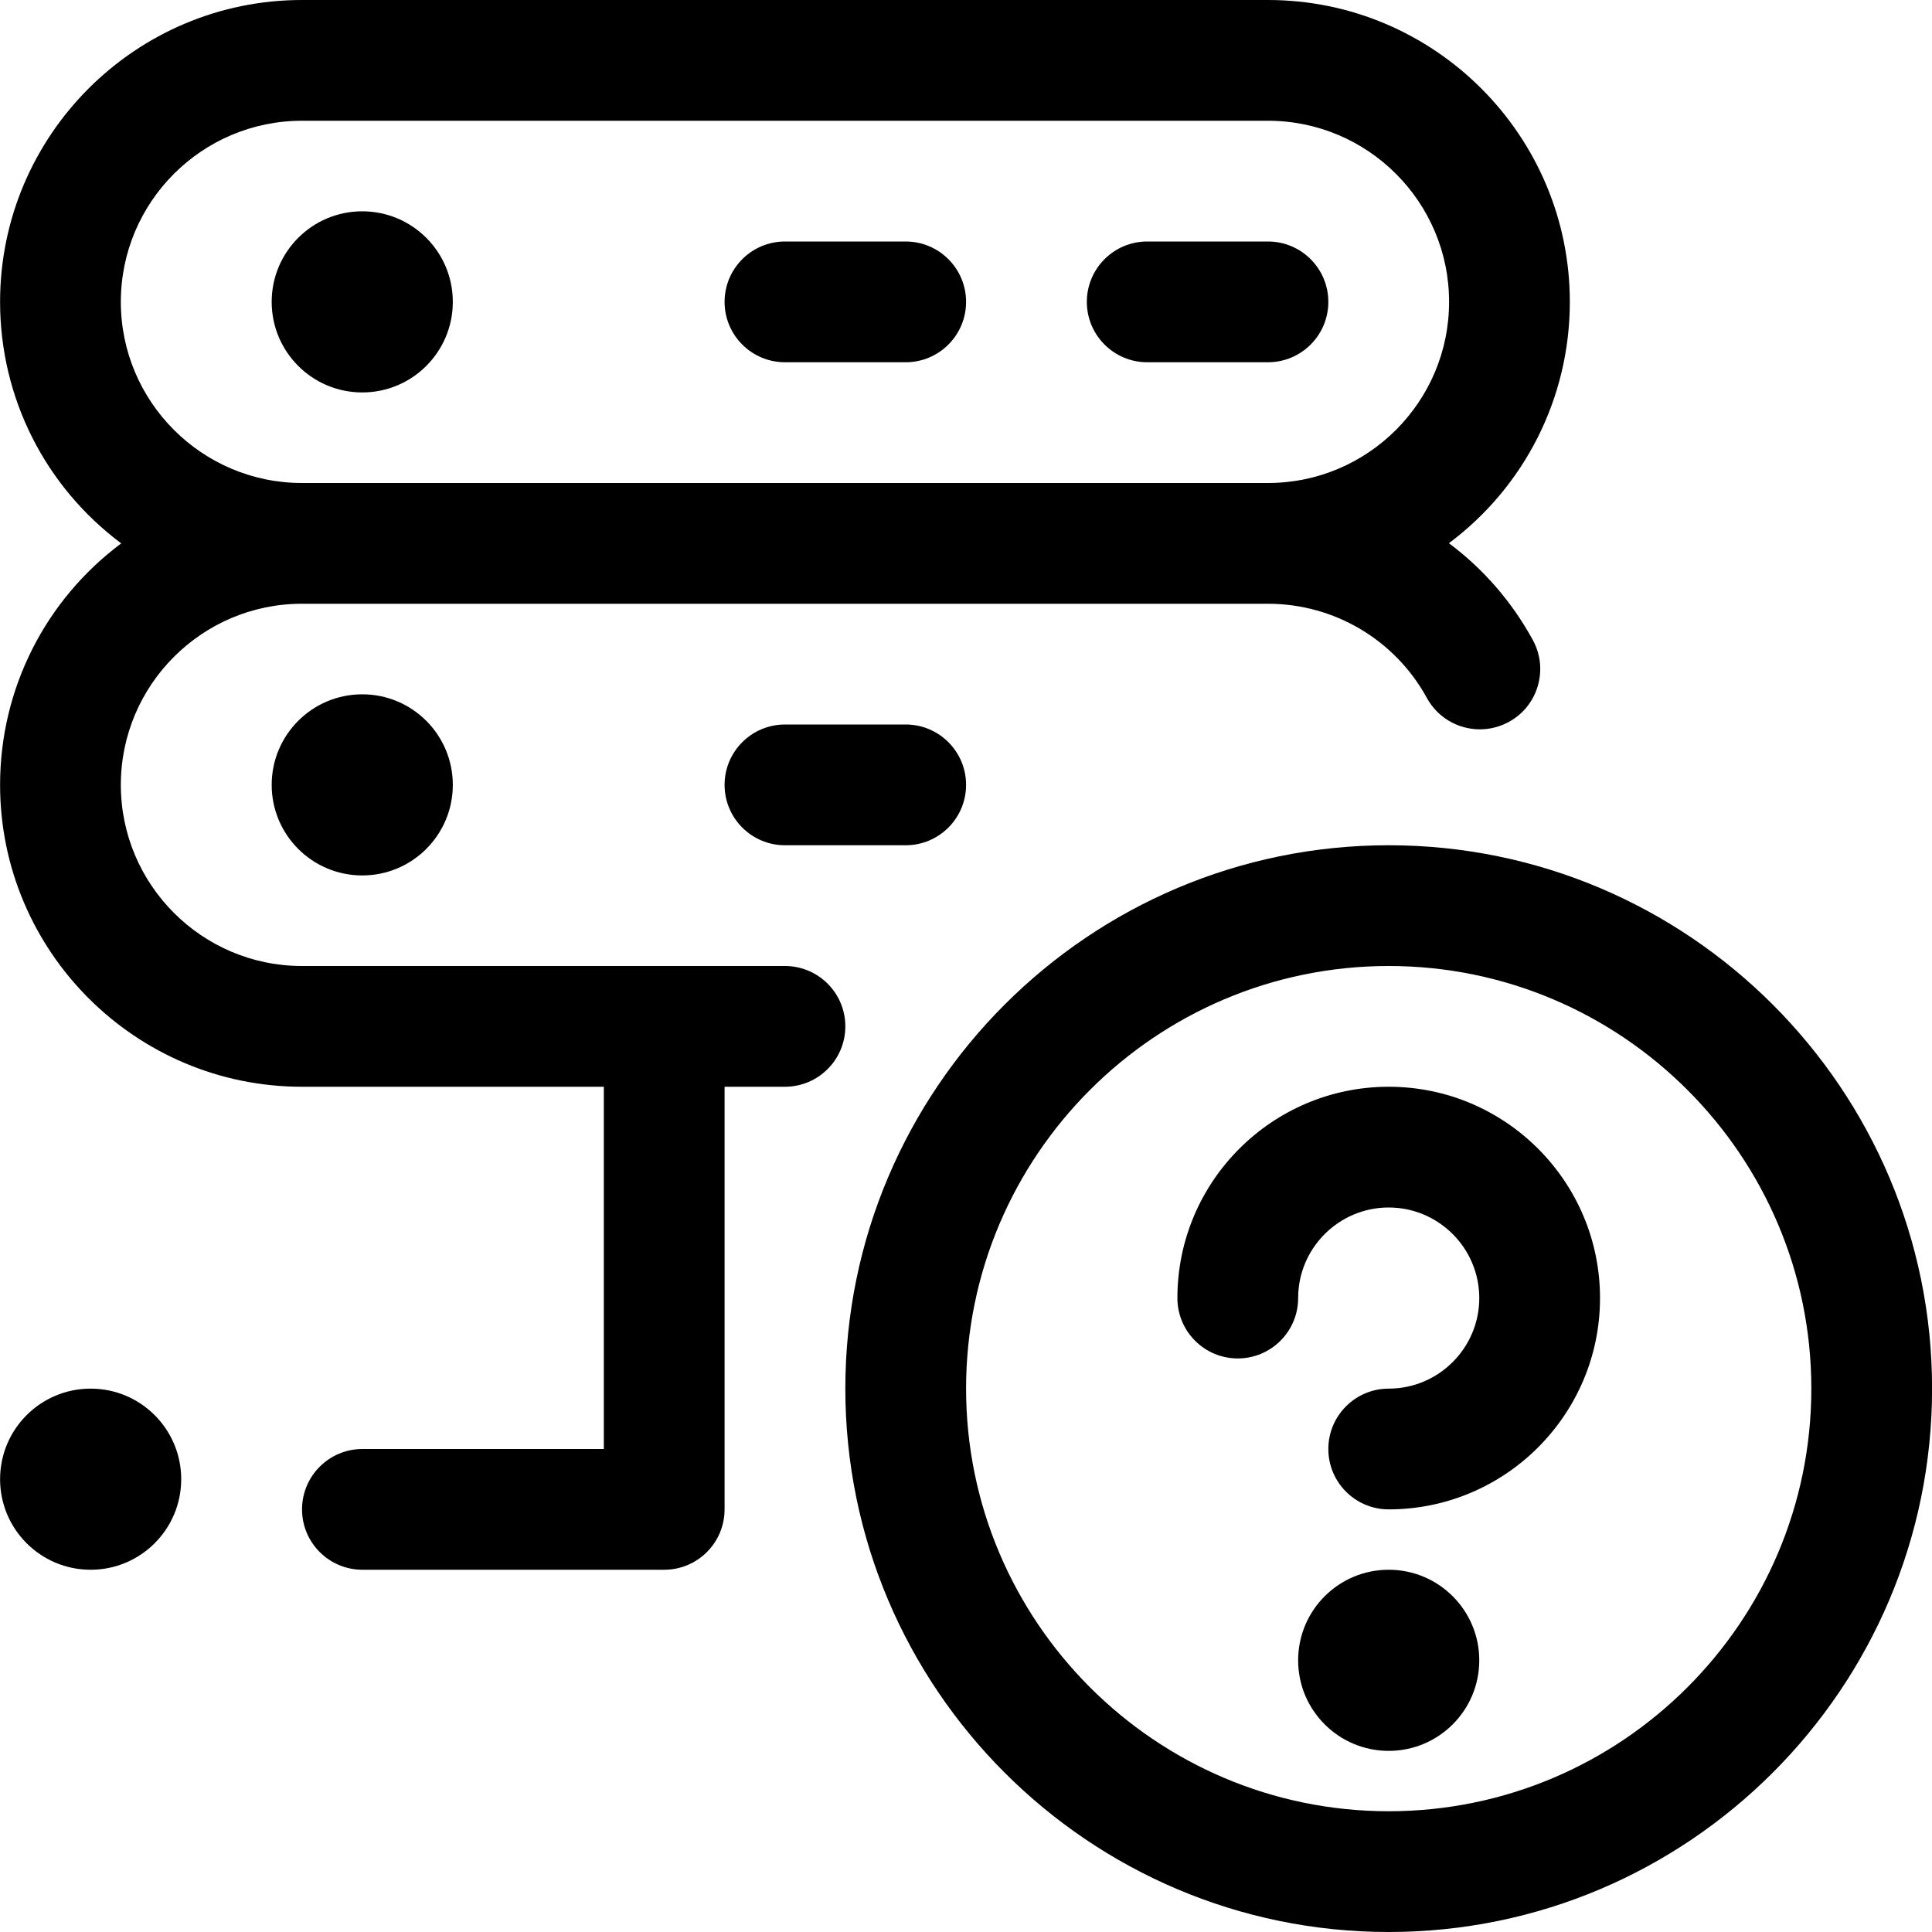 <?xml version="1.0" encoding="utf-8"?>
<!-- Generator: Adobe Illustrator 22.1.0, SVG Export Plug-In . SVG Version: 6.00 Build 0)  -->
<svg version="1.1" id="Layer_1" xmlns="http://www.w3.org/2000/svg" xmlns:xlink="http://www.w3.org/1999/xlink" x="0px" y="0px"
	 viewBox="0 0 24 24" style="enable-background:new 0 0 24 24;" xml:space="preserve">
<title>server-question-1</title>
<g>
	<path d="M17.251,24c-3.722,0-6.75-3.028-6.75-6.75s3.028-6.75,6.75-6.75s6.75,3.028,6.75,6.75S20.973,24,17.251,24z M17.251,12
		c-2.895,0-5.25,2.355-5.25,5.25s2.355,5.25,5.25,5.25s5.25-2.355,5.25-5.25S20.146,12,17.251,12z"/>
	<path d="M17.251,18.75c-0.414,0-0.75-0.336-0.75-0.75s0.336-0.75,0.75-0.75c0.62,0,1.125-0.505,1.125-1.125S17.871,15,17.251,15
		s-1.125,0.505-1.125,1.125c0,0.414-0.336,0.75-0.75,0.75s-0.75-0.336-0.75-0.75c0-1.448,1.177-2.625,2.625-2.625
		s2.625,1.177,2.625,2.625S18.698,18.75,17.251,18.75z"/>
	<circle cx="17.251" cy="20.625" r="1.125"/>
	<circle cx="4.5" cy="3.75" r="1.125"/>
	<path d="M9.751,4.5c-0.414,0-0.75-0.336-0.75-0.75S9.337,3,9.751,3h1.5c0.414,0,0.75,0.336,0.75,0.75s-0.336,0.75-0.75,0.75H9.751z
		"/>
	<path d="M14.251,4.5c-0.414,0-0.75-0.336-0.75-0.75S13.837,3,14.251,3h1.5c0.414,0,0.75,0.336,0.75,0.75s-0.336,0.75-0.75,0.75
		H14.251z"/>
	<circle cx="4.5" cy="9.75" r="1.125"/>
	<path d="M9.751,10.5c-0.414,0-0.75-0.336-0.75-0.75S9.337,9,9.751,9h1.5c0.414,0,0.75,0.336,0.75,0.75s-0.336,0.75-0.75,0.75H9.751
		z"/>
	<circle cx="1.126" cy="18.375" r="1.125"/>
	<path d="M4.502,19.5c-0.414,0-0.75-0.336-0.75-0.75S4.088,18,4.502,18h2.999v-4.5h-3.75c-2.068,0-3.75-1.682-3.75-3.75
		c0-1.196,0.564-2.298,1.505-3c-0.941-0.702-1.505-1.804-1.505-3C0.001,1.682,1.683,0,3.751,0h12c2.068,0,3.75,1.682,3.75,3.75
		c0,1.195-0.563,2.296-1.502,2.998c0.428,0.319,0.782,0.727,1.042,1.202c0.096,0.176,0.118,0.378,0.062,0.571
		c-0.056,0.192-0.184,0.351-0.36,0.447c-0.11,0.06-0.234,0.092-0.36,0.092c-0.275,0-0.527-0.15-0.658-0.39
		C17.33,7.948,16.574,7.5,15.751,7.5h-12c-1.241,0-2.25,1.009-2.25,2.25S2.51,12,3.751,12h6c0.414,0,0.75,0.336,0.75,0.75
		s-0.336,0.75-0.75,0.75h-0.75v5.25c0,0.414-0.336,0.75-0.75,0.75H4.502z M3.751,1.5c-1.241,0-2.25,1.009-2.25,2.25S2.51,6,3.751,6
		h12c1.241,0,2.25-1.009,2.25-2.25s-1.009-2.25-2.25-2.25H3.751z"/>
</g>
</svg>
